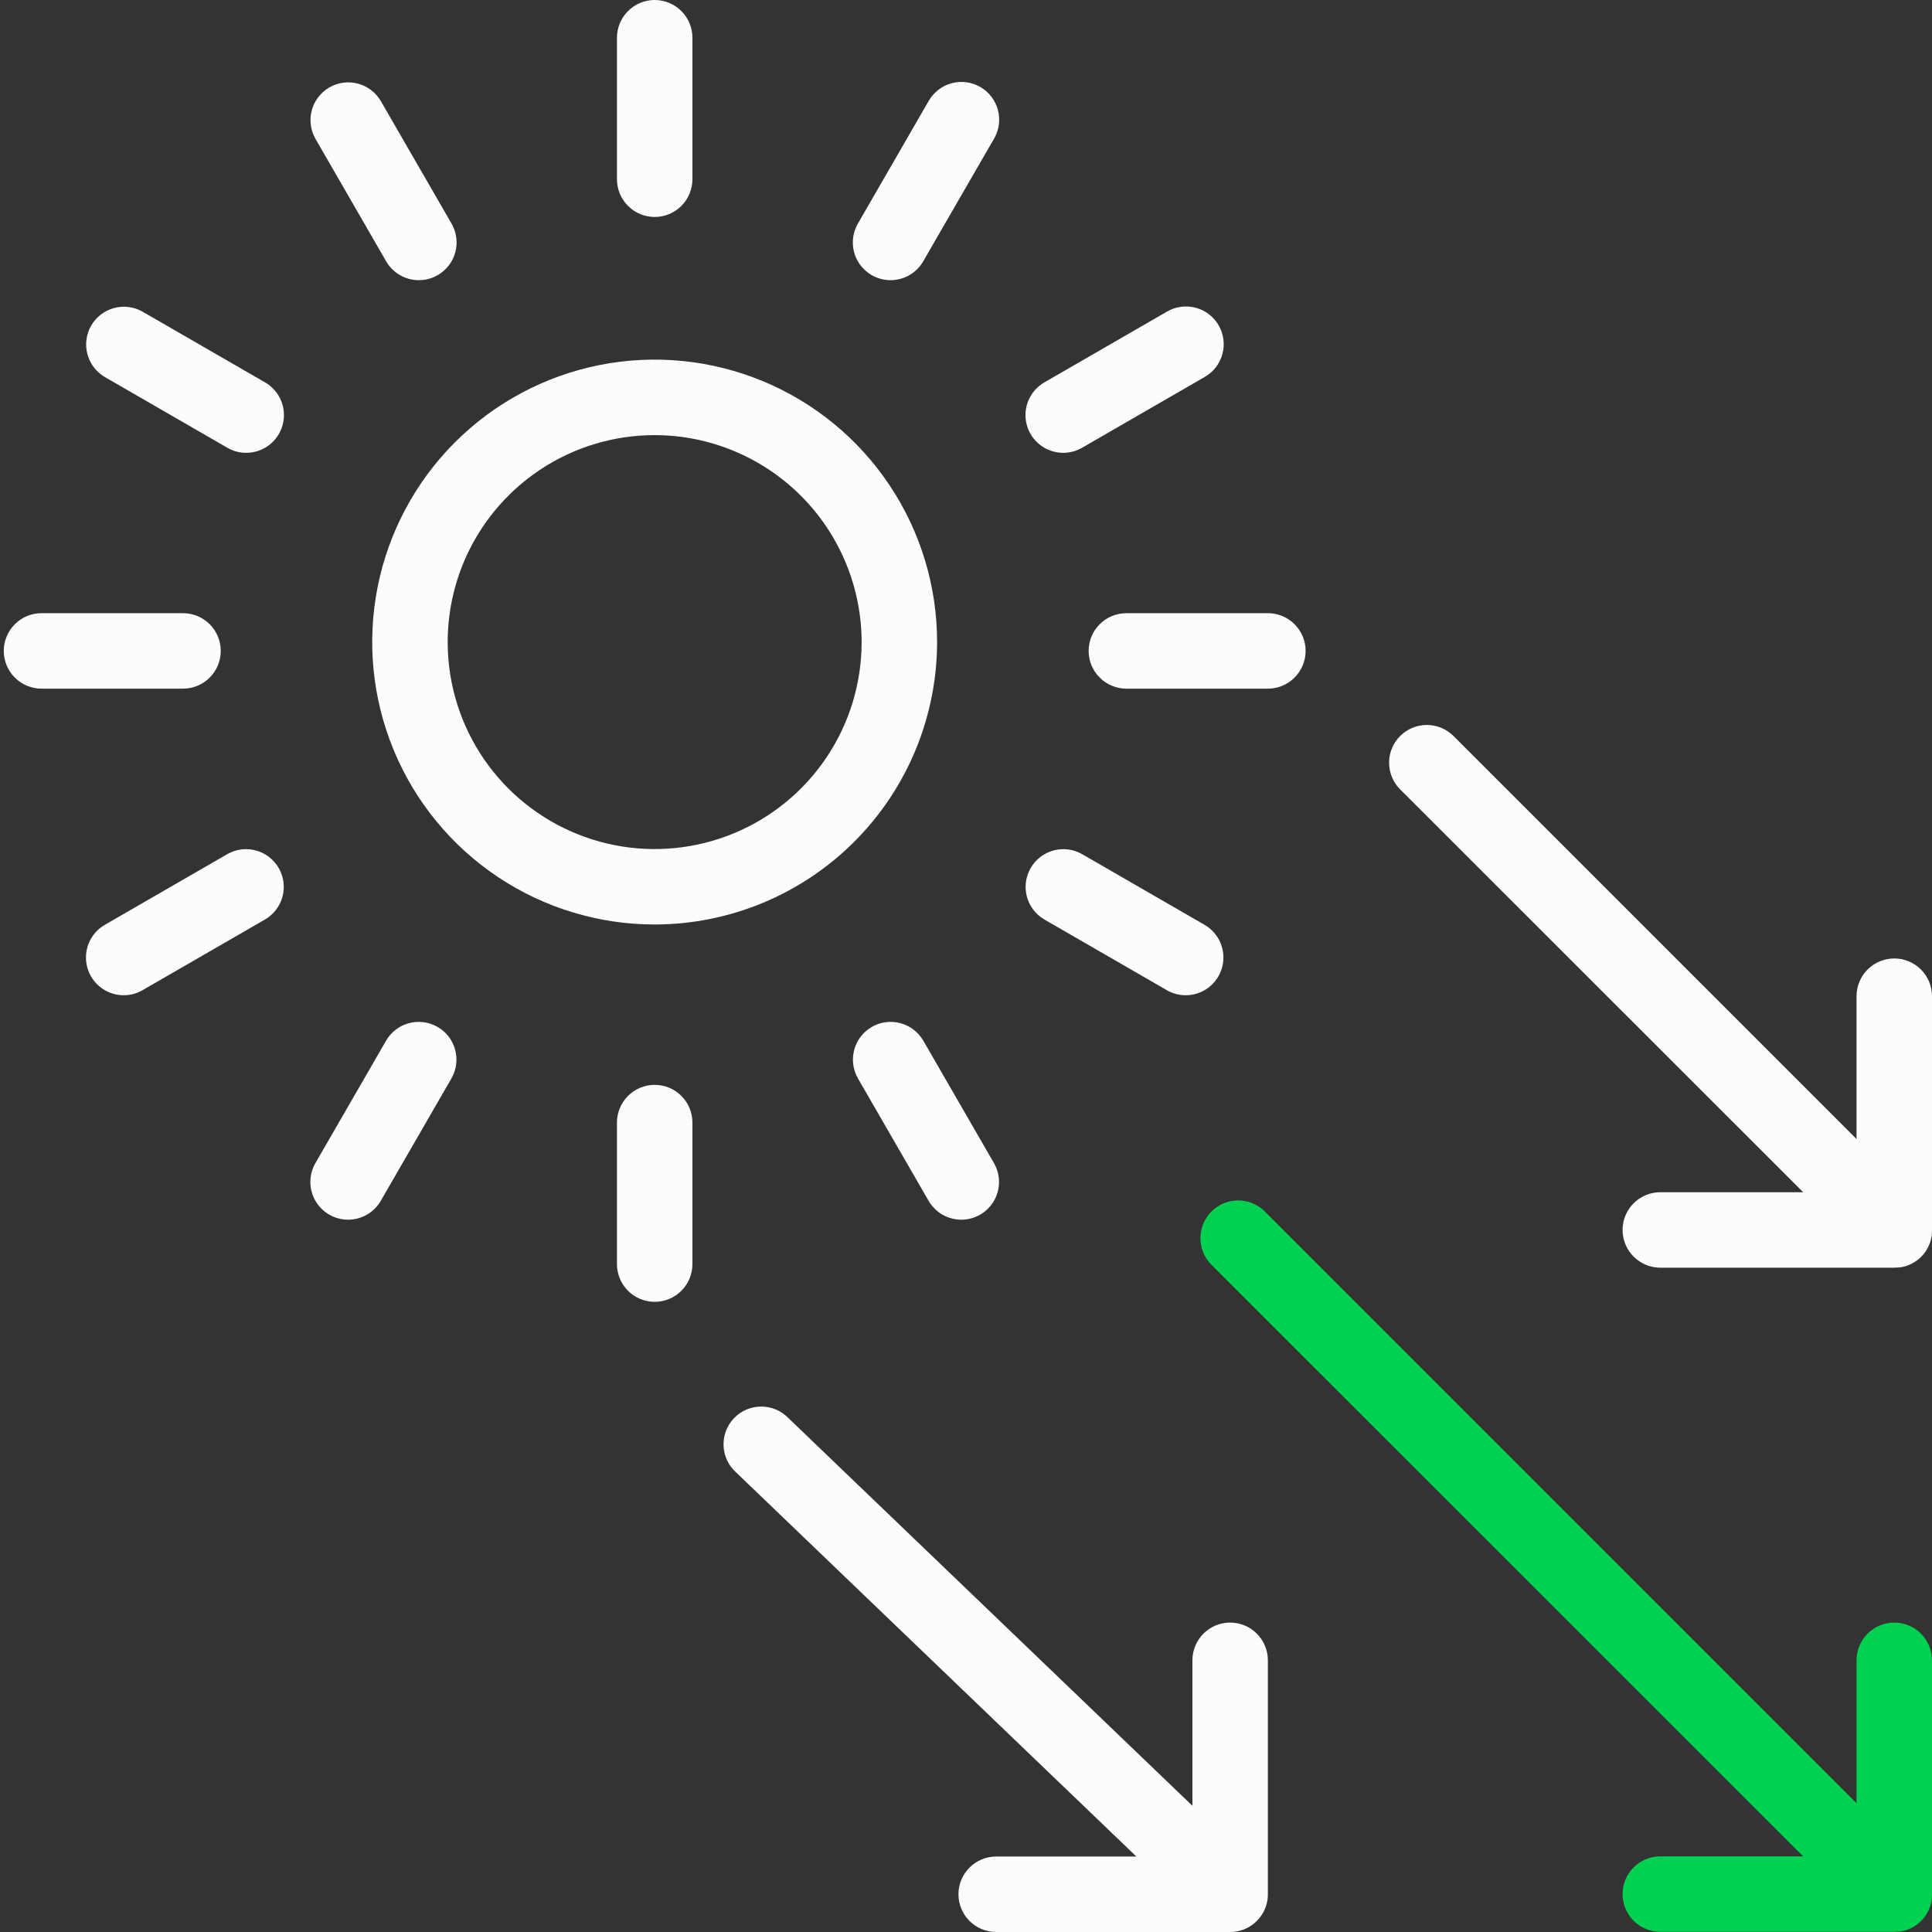 <svg width="512" height="512" viewBox="0 0 512 512" fill="none" xmlns="http://www.w3.org/2000/svg">
<rect x="0" y="0" width="512" height="512" fill="#333333" stroke="none"/>
<g clip-path="url(#clip0_4655_645)">
<path d="M173.5 57.5C170.848 57.5 168.304 56.446 166.429 54.571C164.554 52.696 163.5 50.152 163.5 47.5V10C163.5 7.348 164.554 4.804 166.429 2.929C168.304 1.054 170.848 0 173.5 0C176.152 0 178.696 1.054 180.571 2.929C182.446 4.804 183.5 7.348 183.5 10V47.5C183.5 50.152 182.446 52.696 180.571 54.571C178.696 56.446 176.152 57.5 173.5 57.5Z" fill="#FCFCFC"/>
<path d="M111 74.25C109.243 74.251 107.517 73.79 105.995 72.912C104.472 72.035 103.209 70.771 102.33 69.25L83.59 36.77C82.285 34.474 81.941 31.756 82.633 29.207C83.325 26.659 84.996 24.487 87.283 23.167C89.57 21.847 92.286 21.484 94.839 22.159C97.392 22.834 99.575 24.492 100.91 26.77L119.66 59.25C120.537 60.769 120.999 62.493 121 64.247C121 66.002 120.539 67.725 119.663 69.245C118.786 70.765 117.525 72.028 116.006 72.906C114.488 73.785 112.765 74.248 111.01 74.25H111Z" fill="#FCFCFC"/>
<path d="M65.24 120C63.484 120.004 61.758 119.541 60.24 118.66L27.77 99.91C25.492 98.575 23.834 96.392 23.159 93.839C22.484 91.286 22.847 88.57 24.167 86.283C25.487 83.996 27.659 82.325 30.207 81.633C32.755 80.941 35.474 81.285 37.77 82.59L70.25 101.34C72.156 102.441 73.646 104.14 74.488 106.173C75.331 108.207 75.478 110.462 74.909 112.588C74.339 114.715 73.083 116.593 71.337 117.933C69.591 119.274 67.451 120 65.25 120H65.24Z" fill="#FCFCFC"/>
<path d="M48.5 182.5H11C8.348 182.5 5.804 181.446 3.929 179.571C2.054 177.696 1 175.152 1 172.5C1 169.848 2.054 167.304 3.929 165.429C5.804 163.554 8.348 162.5 11 162.5H48.5C51.152 162.5 53.696 163.554 55.571 165.429C57.446 167.304 58.5 169.848 58.5 172.5C58.5 175.152 57.446 177.696 55.571 179.571C53.696 181.446 51.152 182.5 48.5 182.5Z" fill="#FCFCFC"/>
<path d="M32.78 263.75C30.579 263.75 28.439 263.024 26.692 261.683C24.946 260.343 23.691 258.465 23.121 256.338C22.551 254.212 22.699 251.957 23.541 249.923C24.384 247.89 25.873 246.191 27.78 245.09L60.26 226.34C62.555 225.035 65.274 224.691 67.823 225.383C70.371 226.074 72.542 227.746 73.863 230.033C75.183 232.32 75.545 235.036 74.87 237.589C74.195 240.142 72.538 242.325 70.26 243.66L37.77 262.41C36.254 263.29 34.532 263.752 32.78 263.75Z" fill="#FCFCFC"/>
<path d="M92.24 323.23C90.485 323.228 88.762 322.765 87.243 321.887C85.725 321.008 84.464 319.746 83.587 318.226C82.711 316.706 82.249 314.982 82.25 313.228C82.251 311.473 82.713 309.75 83.59 308.23L102.34 275.75C103.675 273.472 105.858 271.815 108.411 271.14C110.964 270.465 113.68 270.827 115.967 272.147C118.254 273.468 119.925 275.639 120.617 278.188C121.309 280.736 120.965 283.455 119.66 285.75L100.91 318.23C100.031 319.752 98.767 321.015 97.245 321.893C95.723 322.771 93.997 323.232 92.24 323.23Z" fill="#FCFCFC"/>
<path d="M173.5 345C170.848 345 168.304 343.946 166.429 342.071C164.554 340.196 163.5 337.652 163.5 335V297.5C163.5 294.848 164.554 292.304 166.429 290.429C168.304 288.554 170.848 287.5 173.5 287.5C176.152 287.5 178.696 288.554 180.571 290.429C182.446 292.304 183.5 294.848 183.5 297.5V335C183.5 337.652 182.446 340.196 180.571 342.071C178.696 343.946 176.152 345 173.5 345Z" fill="#FCFCFC"/>
<path d="M254.76 323.23C253.003 323.232 251.277 322.771 249.755 321.893C248.232 321.015 246.969 319.752 246.09 318.23L227.34 285.75C226.035 283.455 225.691 280.736 226.383 278.188C227.074 275.639 228.746 273.468 231.033 272.147C233.32 270.827 236.036 270.465 238.589 271.14C241.142 271.815 243.325 273.472 244.66 275.75L263.41 308.23C264.287 309.75 264.749 311.473 264.75 313.228C264.75 314.982 264.289 316.706 263.413 318.226C262.536 319.746 261.275 321.008 259.756 321.887C258.238 322.765 256.515 323.228 254.76 323.23Z" fill="#FCFCFC"/>
<path d="M314.22 263.75C312.465 263.754 310.739 263.291 309.22 262.41L276.74 243.66C274.462 242.325 272.805 240.142 272.13 237.589C271.455 235.036 271.817 232.32 273.138 230.033C274.458 227.746 276.629 226.074 279.178 225.383C281.726 224.691 284.445 225.035 286.74 226.34L319.22 245.09C321.127 246.191 322.617 247.89 323.459 249.923C324.301 251.957 324.449 254.212 323.879 256.338C323.309 258.465 322.054 260.343 320.308 261.683C318.561 263.024 316.422 263.75 314.22 263.75Z" fill="#FCFCFC"/>
<path d="M336 182.5H298.5C295.848 182.5 293.304 181.446 291.429 179.571C289.554 177.696 288.5 175.152 288.5 172.5C288.5 169.848 289.554 167.304 291.429 165.429C293.304 163.554 295.848 162.5 298.5 162.5H336C338.652 162.5 341.196 163.554 343.071 165.429C344.946 167.304 346 169.848 346 172.5C346 175.152 344.946 177.696 343.071 179.571C341.196 181.446 338.652 182.5 336 182.5Z" fill="#FCFCFC"/>
<path d="M281.76 120C279.559 120 277.419 119.273 275.673 117.933C273.927 116.593 272.671 114.714 272.101 112.588C271.532 110.462 271.68 108.207 272.522 106.173C273.364 104.14 274.854 102.441 276.76 101.34L309.24 82.59C310.378 81.923 311.636 81.488 312.943 81.309C314.25 81.13 315.579 81.212 316.854 81.549C318.129 81.886 319.324 82.472 320.372 83.273C321.42 84.074 322.299 85.075 322.958 86.217C323.617 87.359 324.044 88.62 324.214 89.928C324.384 91.236 324.294 92.564 323.948 93.837C323.603 95.11 323.009 96.301 322.201 97.344C321.393 98.386 320.387 99.258 319.24 99.91L286.76 118.66C285.242 119.541 283.516 120.004 281.76 120Z" fill="#FCFCFC"/>
<path d="M236 74.25C234.245 74.249 232.522 73.785 231.003 72.907C229.484 72.028 228.223 70.766 227.347 69.246C226.47 67.726 226.009 66.002 226.01 64.248C226.01 62.493 226.472 60.77 227.35 59.25L246.1 26.77C246.751 25.624 247.623 24.618 248.666 23.81C249.708 23.002 250.9 22.408 252.173 22.062C253.445 21.717 254.774 21.626 256.082 21.796C257.389 21.966 258.651 22.393 259.793 23.053C260.935 23.712 261.935 24.591 262.736 25.639C263.537 26.686 264.123 27.882 264.461 29.157C264.798 30.432 264.879 31.761 264.701 33.068C264.522 34.374 264.087 35.633 263.42 36.77L244.66 69.25C243.782 70.77 242.52 72.033 240.999 72.91C239.479 73.788 237.755 74.25 236 74.25Z" fill="#FCFCFC"/>
<path d="M173.5 245C158.695 245.002 144.222 240.613 131.911 232.389C119.601 224.166 110.006 212.476 104.339 198.798C98.673 185.121 97.19 170.07 100.077 155.55C102.965 141.029 110.094 127.691 120.563 117.223C131.031 106.754 144.369 99.625 158.89 96.738C173.41 93.85 188.461 95.333 202.138 100.999C215.816 106.666 227.505 116.261 235.729 128.572C243.953 140.882 248.342 155.355 248.34 170.16C248.318 190.002 240.427 209.026 226.396 223.056C212.366 237.087 193.342 244.979 173.5 245ZM173.5 115.31C162.651 115.308 152.045 118.523 143.024 124.549C134.003 130.575 126.971 139.14 122.818 149.163C118.665 159.185 117.577 170.214 119.692 180.854C121.808 191.495 127.031 201.269 134.701 208.941C142.372 216.613 152.145 221.838 162.785 223.955C173.425 226.072 184.454 224.987 194.478 220.836C204.501 216.684 213.068 209.654 219.095 200.634C225.123 191.614 228.34 181.009 228.34 170.16C228.324 155.619 222.541 141.679 212.26 131.396C201.98 121.113 188.04 115.328 173.5 115.31Z" fill="#FCFCFC"/>
<path d="M512 440V502C512.005 502.334 511.988 502.668 511.95 503C511.955 503.077 511.955 503.154 511.95 503.23C511.95 503.48 511.88 503.72 511.84 503.95C511.801 504.159 511.751 504.366 511.69 504.57C511.661 504.72 511.621 504.867 511.57 505.01C511.52 505.17 511.47 505.32 511.41 505.48C511.359 505.633 511.299 505.784 511.23 505.93C510.733 507.121 510.006 508.201 509.09 509.11C508.95 509.25 508.81 509.38 508.67 509.5C508.564 509.605 508.45 509.702 508.33 509.79C507.85 510.172 507.334 510.506 506.79 510.79L506.35 511.01L505.91 511.21L505.46 511.39L504.99 511.55C504.69 511.64 504.39 511.72 504.07 511.79H503.93L503.21 511.9H502.98C502.66 511.9 502.34 511.95 501.98 511.95H440C437.348 511.95 434.804 510.897 432.929 509.021C431.054 507.146 430 504.602 430 501.95C430 499.298 431.054 496.754 432.929 494.879C434.804 493.004 437.348 491.95 440 491.95H477.86L320.93 335.07C319.109 333.184 318.101 330.658 318.123 328.036C318.146 325.414 319.198 322.906 321.052 321.052C322.906 319.198 325.414 318.146 328.036 318.123C330.658 318.101 333.184 319.109 335.07 320.93L492 477.86V440C492 437.348 493.054 434.804 494.929 432.929C496.804 431.054 499.348 430 502 430C504.652 430 507.196 431.054 509.071 432.929C510.947 434.804 512 437.348 512 440Z" fill="#00D151"/>
<path d="M336 440V502C336.003 503.575 335.629 505.129 334.91 506.53L334.69 506.94C334.609 507.092 334.519 507.239 334.42 507.38L334.16 507.77C334.06 507.91 333.97 508.04 333.86 508.17L333.55 508.55C333.44 508.68 333.33 508.8 333.21 508.92C333.09 509.04 332.96 509.17 332.83 509.29C332.707 509.414 332.577 509.531 332.44 509.64C332.31 509.75 332.18 509.86 332.04 509.96C331.634 510.271 331.207 510.552 330.76 510.8C330.478 510.953 330.187 511.09 329.89 511.21L329.44 511.39C329.132 511.504 328.818 511.6 328.5 511.68L328.07 511.79C327.389 511.93 326.695 512 326 512H264C261.348 512 258.804 510.947 256.929 509.071C255.053 507.196 254 504.652 254 502C254 499.348 255.053 496.804 256.929 494.929C258.804 493.054 261.348 492 264 492H301.15L195.08 390.21C194.078 389.315 193.266 388.228 192.694 387.012C192.121 385.797 191.799 384.479 191.748 383.136C191.696 381.794 191.915 380.454 192.393 379.198C192.87 377.943 193.595 376.796 194.526 375.826C195.456 374.857 196.572 374.085 197.807 373.557C199.042 373.028 200.371 372.754 201.715 372.751C203.059 372.748 204.389 373.015 205.627 373.537C206.865 374.059 207.985 374.826 208.92 375.79L316 478.55V440C316 437.348 317.053 434.804 318.929 432.929C320.804 431.054 323.348 430 326 430C328.652 430 331.196 431.054 333.071 432.929C334.946 434.804 336 437.348 336 440Z" fill="#FCFCFC"/>
<path d="M512 264V326C512.005 326.334 511.988 326.668 511.95 327C511.955 327.077 511.955 327.154 511.95 327.23C511.95 327.48 511.88 327.72 511.84 327.95C511.801 328.159 511.751 328.366 511.69 328.57C511.661 328.72 511.621 328.867 511.57 329.01C511.52 329.17 511.47 329.32 511.41 329.48C511.359 329.633 511.299 329.784 511.23 329.93C510.733 331.121 510.006 332.201 509.09 333.11C508.95 333.25 508.81 333.38 508.67 333.5C508.564 333.605 508.45 333.702 508.33 333.79C507.85 334.172 507.334 334.506 506.79 334.79L506.35 335.01L505.91 335.21L505.46 335.39L504.99 335.55C504.69 335.64 504.39 335.72 504.07 335.79H503.93L503.21 335.9H502.98C502.66 335.9 502.34 335.95 501.98 335.95H440C437.348 335.95 434.804 334.897 432.929 333.021C431.054 331.146 430 328.602 430 325.95C430 323.298 431.054 320.754 432.929 318.879C434.804 317.004 437.348 315.95 440 315.95H477.86L370.93 209.07C369.109 207.184 368.101 204.658 368.123 202.036C368.146 199.414 369.198 196.906 371.052 195.052C372.906 193.198 375.414 192.146 378.036 192.123C380.658 192.101 383.184 193.109 385.07 194.93L492 301.86V264C492 261.348 493.054 258.804 494.929 256.929C496.804 255.054 499.348 254 502 254C504.652 254 507.196 255.054 509.071 256.929C510.947 258.804 512 261.348 512 264Z" fill="#FCFCFC"/>
</g>
<defs>
<clipPath id="clip0_4655_645">
<rect width="512" height="512" fill="white"/>
</clipPath>
</defs>
</svg>
